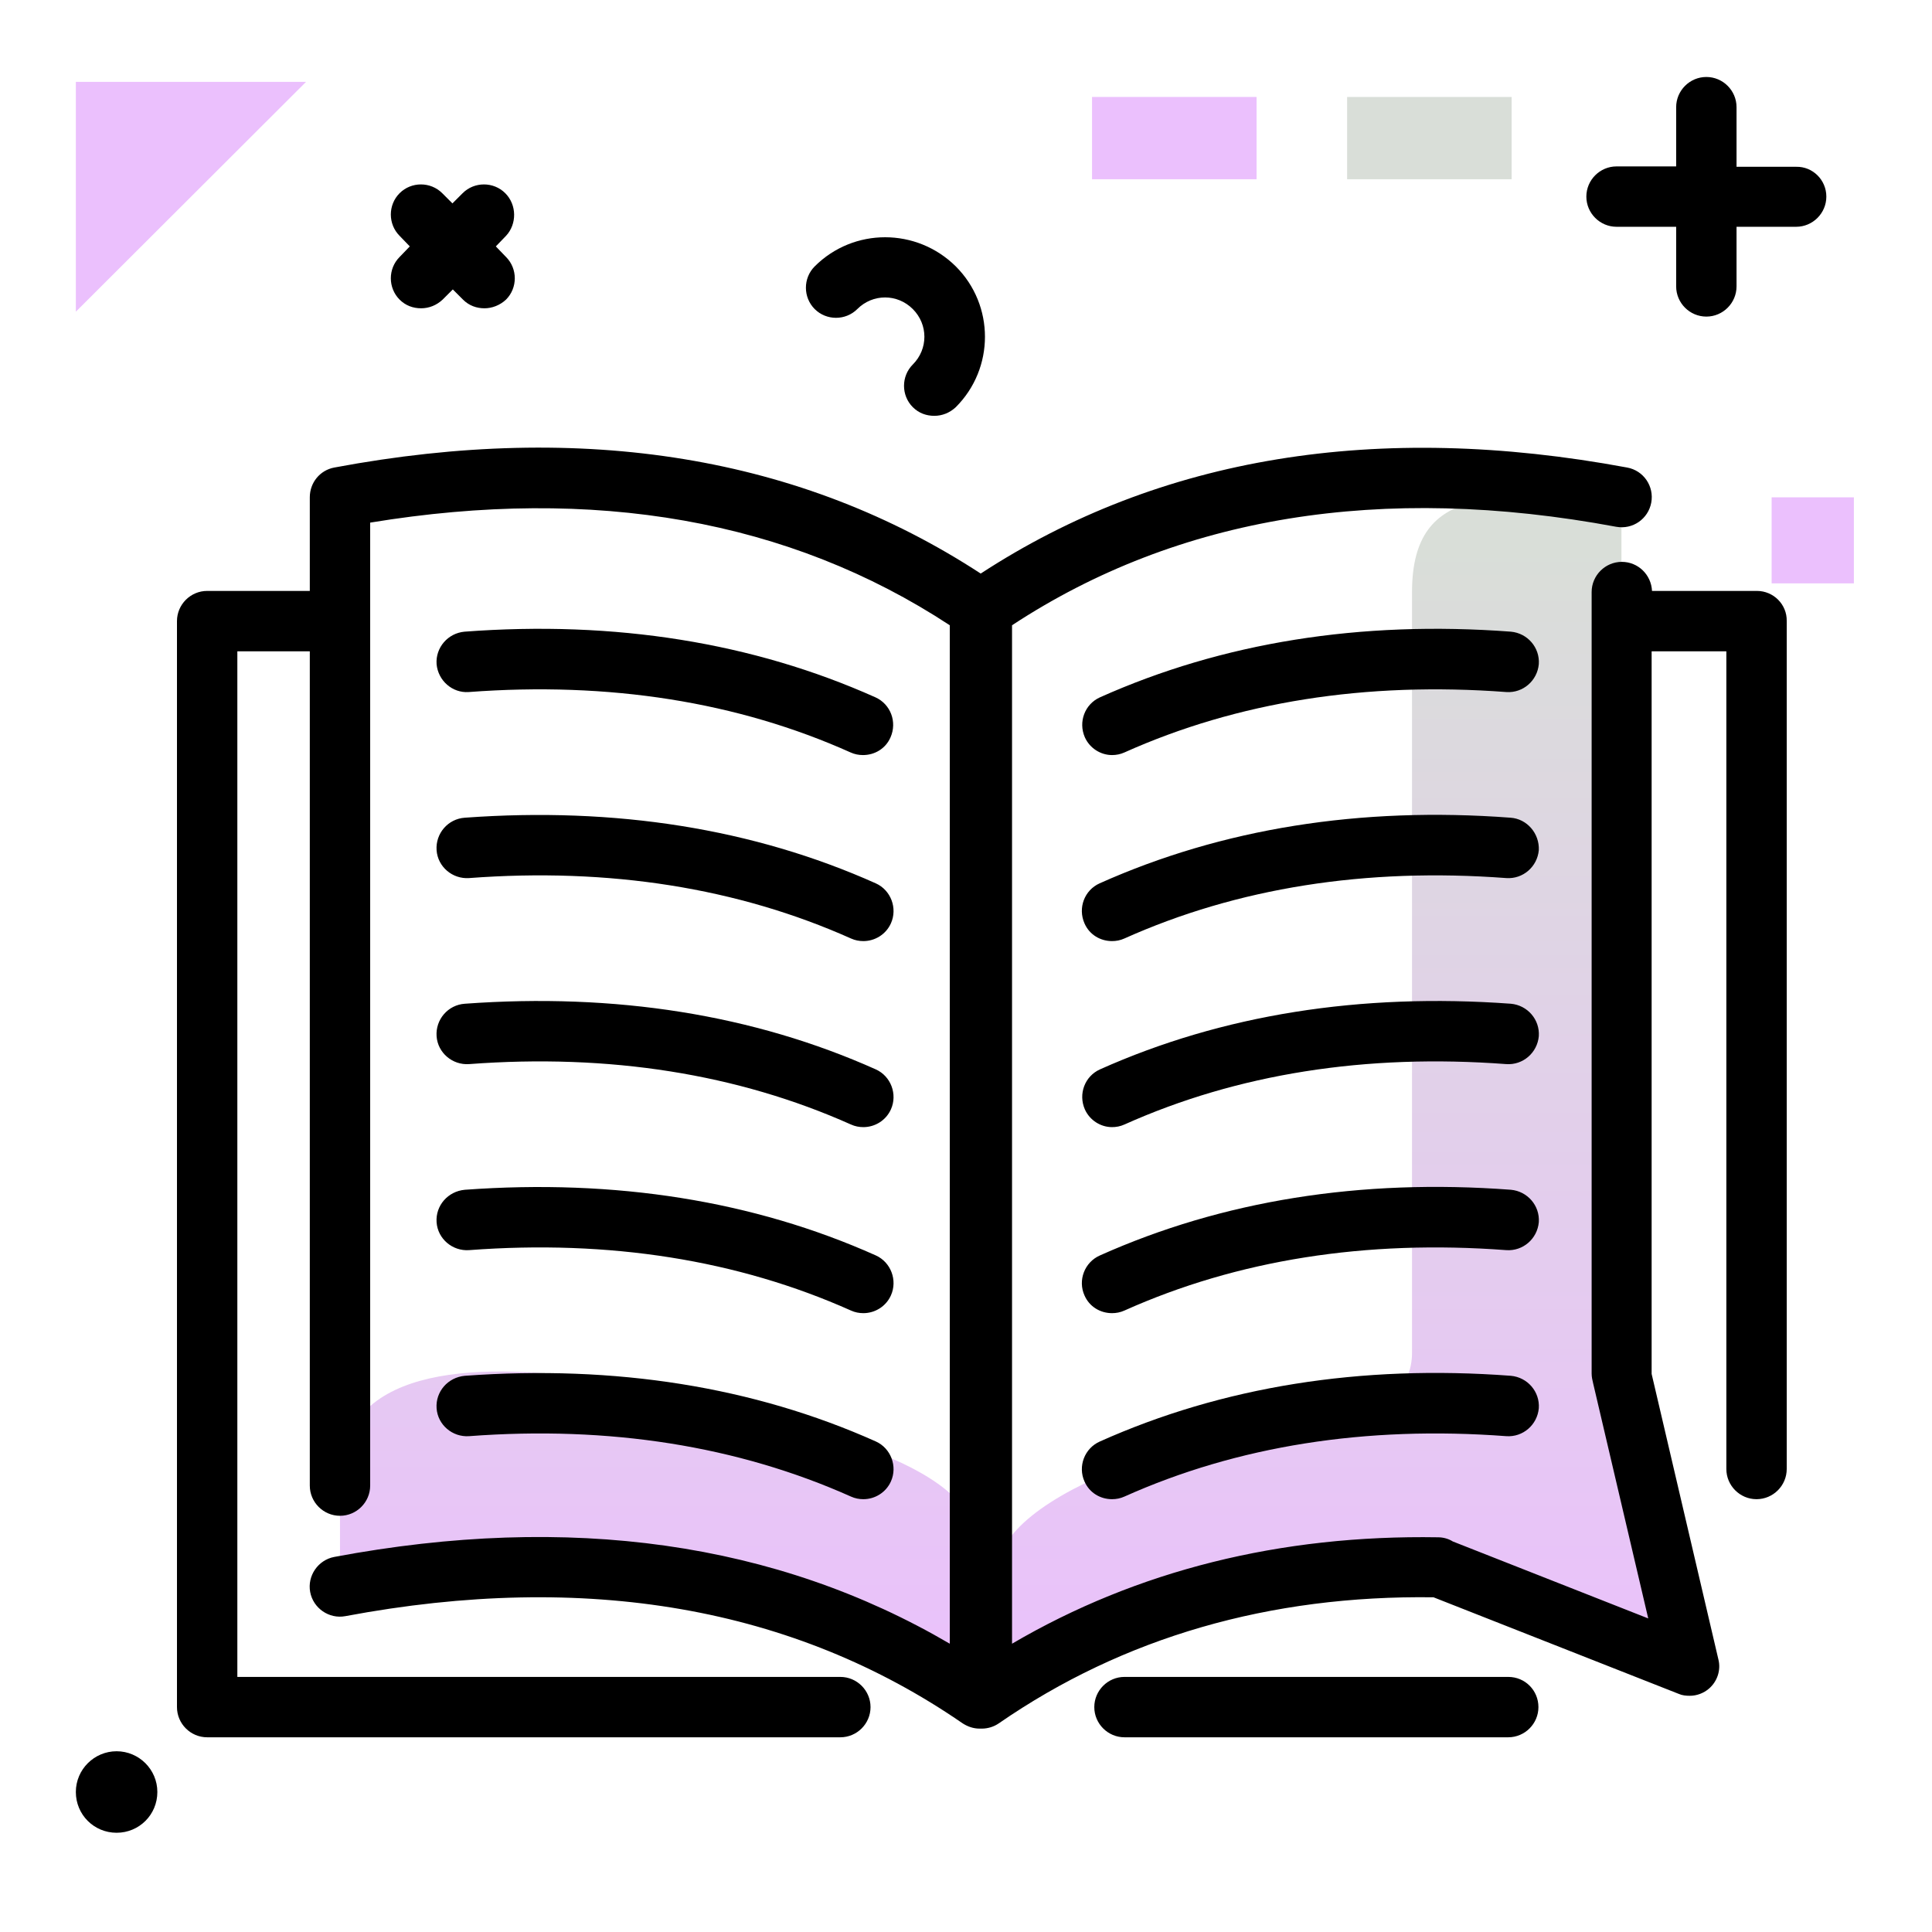 <svg version="1.1" id="Layer_1" xmlns="http://www.w3.org/2000/svg" xmlns:xlink="http://www.w3.org/1999/xlink" x="0px" y="0px" viewBox="0 0 512 512" enable-background="new 0 0 512 512" xml:space="preserve">
<linearGradient id="SVGID_1_" gradientUnits="userSpaceOnUse" x1="267.669" y1="456.436" x2="267.669" y2="143.689" class="gradient-element">
	<stop offset="0" class="primary-color-gradient" style="stop-color: #ebc0fd"></stop>
	<stop offset="1" class="secondary-color-gradient" style="stop-color: #d9ded8"></stop>
</linearGradient>
<path fill="url(#SVGID_1_)" d="M445.3,435.1c-15.2-2.6-46-18.8-60.9-19.2c-25.7-0.7-50.4,2.1-71.7,8.7l-50.5,25.5l-12.6-6.5
	c-44.7-26.9-97.8-34.7-159.5-23.1v-28.7c0-58,136-9,136-9c18.9,5.8,30.2,14.6,31.2,21.2l6.9,13.3c-0.9-22.3,58.4-39.7,93.9-42.6h0
	c8.9,0,16.1-7.2,16.1-16.1V156.9c0-29.9,24.3-25.1,54.2-25.1h1.3v241.9L445.3,435.1z"></path>
<path d="M484,52.1c0,4.4-3.6,8-8,8h-15.8v15.8c0,4.4-3.6,8-8,8s-8-3.6-8-8V60.1h-15.8c-4.4,0-8-3.6-8-8s3.6-8,8-8h15.8V28.4
	c0-4.4,3.6-8,8-8s8,3.6,8,8v15.8H476C480.4,44.1,484,47.7,484,52.1z M30.9,464.1c-5.9,0-10.8,4.8-10.8,10.8s4.8,10.8,10.8,10.8
	s10.8-4.8,10.8-10.8S36.8,464.1,30.9,464.1z M215.9,70.6c-3.1,3.1-3.1,8.2,0,11.3c3.1,3.1,8.2,3.1,11.3,0c4.1-4.1,10.6-4.1,14.7,0
	c4.1,4.1,4.1,10.6,0,14.7c-3.1,3.1-3.1,8.2,0,11.3c1.6,1.6,3.6,2.3,5.7,2.3s4.1-0.8,5.7-2.3c10.3-10.3,10.3-27,0-37.3
	C242.9,60.3,226.2,60.3,215.9,70.6z M133.9,51.2c-3.1-3.1-8.2-3.1-11.3,0l-2.7,2.7l-2.7-2.7c-3.1-3.1-8.2-3.1-11.3,0
	s-3.1,8.2,0,11.3l2.7,2.8l-2.7,2.8c-3.1,3.1-3.1,8.2,0,11.3c1.6,1.6,3.6,2.3,5.7,2.3s4.1-0.8,5.7-2.3l2.7-2.7l2.7,2.7
	c1.6,1.6,3.6,2.3,5.7,2.3c2,0,4.1-0.8,5.7-2.3c3.1-3.1,3.1-8.2,0-11.3l-2.7-2.8l2.7-2.8C137,59.4,137,54.3,133.9,51.2z"></path>
<g>
	<path fill="#d9ded8" class="secondary-color" d="M357,47.5V25.7h43.6v21.8H357z"></path>
	<path fill="#ebc0fd" class="primary-color" d="M81.1,21.7L20.1,82.6V21.7H81.1z M333,47.5V25.7h-43.6v21.8H333z M491.3,131.8h-21.8v22.8h21.8V131.8z"></path>
</g>
<path d="M115.7,176c-0.3-4.4,3-8.2,7.4-8.6c39.9-3,76.5,2.9,108.9,17.4c4,1.8,5.8,6.5,4,10.6c-1.3,3-4.2,4.7-7.3,4.7
	c-1.1,0-2.2-0.2-3.3-0.7c-29.9-13.4-63.9-18.8-101.2-16C119.9,183.7,116.1,180.4,115.7,176z M115.7,225.3c0.3,4.4,4.2,7.7,8.6,7.4
	c37.2-2.8,71.2,2.6,101.2,16c1.1,0.5,2.2,0.7,3.3,0.7c3.1,0,6-1.8,7.3-4.7c1.8-4,0-8.8-4-10.6c-32.4-14.5-69-20.3-108.9-17.4
	C118.7,217,115.4,220.9,115.7,225.3z M115.7,274.6c0.3,4.4,4.2,7.7,8.6,7.4c37.2-2.8,71.2,2.6,101.2,16c1.1,0.5,2.2,0.7,3.3,0.7
	c3.1,0,6-1.8,7.3-4.7c1.8-4,0-8.8-4-10.6c-32.4-14.5-69-20.3-108.9-17.4C118.7,266.3,115.4,270.2,115.7,274.6z M115.7,323.9
	c0.3,4.4,4.2,7.7,8.6,7.4c37.2-2.8,71.2,2.6,101.2,16c1.1,0.5,2.2,0.7,3.3,0.7c3.1,0,6-1.8,7.3-4.7c1.8-4,0-8.8-4-10.6
	c-32.4-14.5-69-20.3-108.9-17.4C118.7,315.7,115.4,319.5,115.7,323.9z M294.7,200.1c1.1,0,2.2-0.2,3.3-0.7
	c29.9-13.4,63.9-18.8,101.2-16c4.4,0.3,8.2-3,8.6-7.4c0.3-4.4-3-8.2-7.4-8.6c-39.9-3-76.5,2.9-108.9,17.4c-4,1.8-5.8,6.5-4,10.6
	C288.8,198.3,291.7,200.1,294.7,200.1z M400.3,216.7c-39.9-3-76.5,2.9-108.9,17.4c-4,1.8-5.8,6.5-4,10.6c1.3,3,4.2,4.7,7.3,4.7
	c1.1,0,2.2-0.2,3.3-0.7c29.9-13.4,63.9-18.8,101.2-16c4.4,0.3,8.2-3,8.6-7.4C408,220.9,404.7,217,400.3,216.7z M294.7,298.7
	c1.1,0,2.2-0.2,3.3-0.7c29.9-13.4,63.9-18.8,101.2-16c4.4,0.3,8.2-3,8.6-7.4c0.3-4.4-3-8.2-7.4-8.6c-39.9-2.9-76.5,2.9-108.9,17.4
	c-4,1.8-5.8,6.5-4,10.6C288.8,296.9,291.7,298.7,294.7,298.7z M287.4,343.3c1.3,3,4.2,4.7,7.3,4.7c1.1,0,2.2-0.2,3.3-0.7
	c29.9-13.4,63.9-18.8,101.2-16c4.4,0.3,8.2-3,8.6-7.4c0.3-4.4-3-8.2-7.4-8.6c-39.9-3-76.5,2.9-108.9,17.4
	C287.4,334.5,285.6,339.3,287.4,343.3z M115.7,373.2c0.3,4.4,4.2,7.7,8.6,7.4c37.2-2.8,71.2,2.6,101.2,16c1.1,0.5,2.2,0.7,3.3,0.7
	c3.1,0,6-1.8,7.3-4.7c1.8-4,0-8.8-4-10.6c-32.4-14.5-69-20.3-108.9-17.4C118.7,365,115.4,368.8,115.7,373.2z M287.4,392.6
	c1.3,3,4.2,4.7,7.3,4.7c1.1,0,2.2-0.2,3.3-0.7c29.9-13.4,63.9-18.8,101.2-16c4.4,0.3,8.2-3,8.6-7.4c0.3-4.4-3-8.2-7.4-8.6
	c-39.9-3-76.5,2.9-108.9,17.4C287.4,383.8,285.6,388.6,287.4,392.6z M399.7,444.4H298c-4.4,0-8,3.6-8,8s3.6,8,8,8h101.7
	c4.4,0,8-3.6,8-8S404.2,444.4,399.7,444.4z M465.6,156.6h-27.8c-0.2-4.3-3.7-7.7-8-7.7c-4.4,0-8,3.6-8,8V364c0,0.9,0.2,1.8,0.4,2.6
	l14.6,62.3L385,408.5c-1.1-0.7-2.5-1.1-3.9-1.1c-41.8-0.7-79.8,8.8-112.9,28.2V165.7c44-28.9,97.9-37.7,160.1-26.1
	c4.4,0.8,8.5-2.1,9.3-6.4c0.8-4.3-2-8.5-6.4-9.3C365,111.6,307.4,121,259.9,152c-47.5-31-105.1-40.5-171.3-28.1
	c-3.8,0.7-6.5,4-6.5,7.9v24.8H54.9c-4.4,0-8,3.6-8,8v287.8c0,4.4,3.6,8,8,8h167.8c4.4,0,8-3.6,8-8s-3.6-8-8-8H62.9V172.6h19.2v221.1
	c0,4.4,3.6,8,8,8s8-3.6,8-8V138.5c59.5-9.8,111.1-0.7,153.6,27.2v269.9c-45.9-26.9-100.7-34.7-163.1-23c-4.3,0.8-7.2,5-6.4,9.3
	c0.8,4.3,5,7.2,9.3,6.4c63.9-12,118.9-2.4,163.6,28.4c1.4,0.9,2.9,1.4,4.5,1.4c0.1,0,0.2,0,0.3,0c0.1,0,0.2,0,0.3,0
	c1.6,0,3.2-0.5,4.5-1.4c33-22.8,71.8-34,115.2-33.4l65,25.6c0.9,0.4,1.9,0.5,2.9,0.5c1.9,0,3.7-0.7,5.1-1.9c2.2-1.9,3.2-4.9,2.5-7.7
	l-17.7-75.7c0-0.1,0-0.1,0-0.2V172.6h19.8v216.7c0,4.4,3.6,8,8,8s8-3.6,8-8V164.6C473.6,160.2,470,156.6,465.6,156.6z"></path>
</svg>